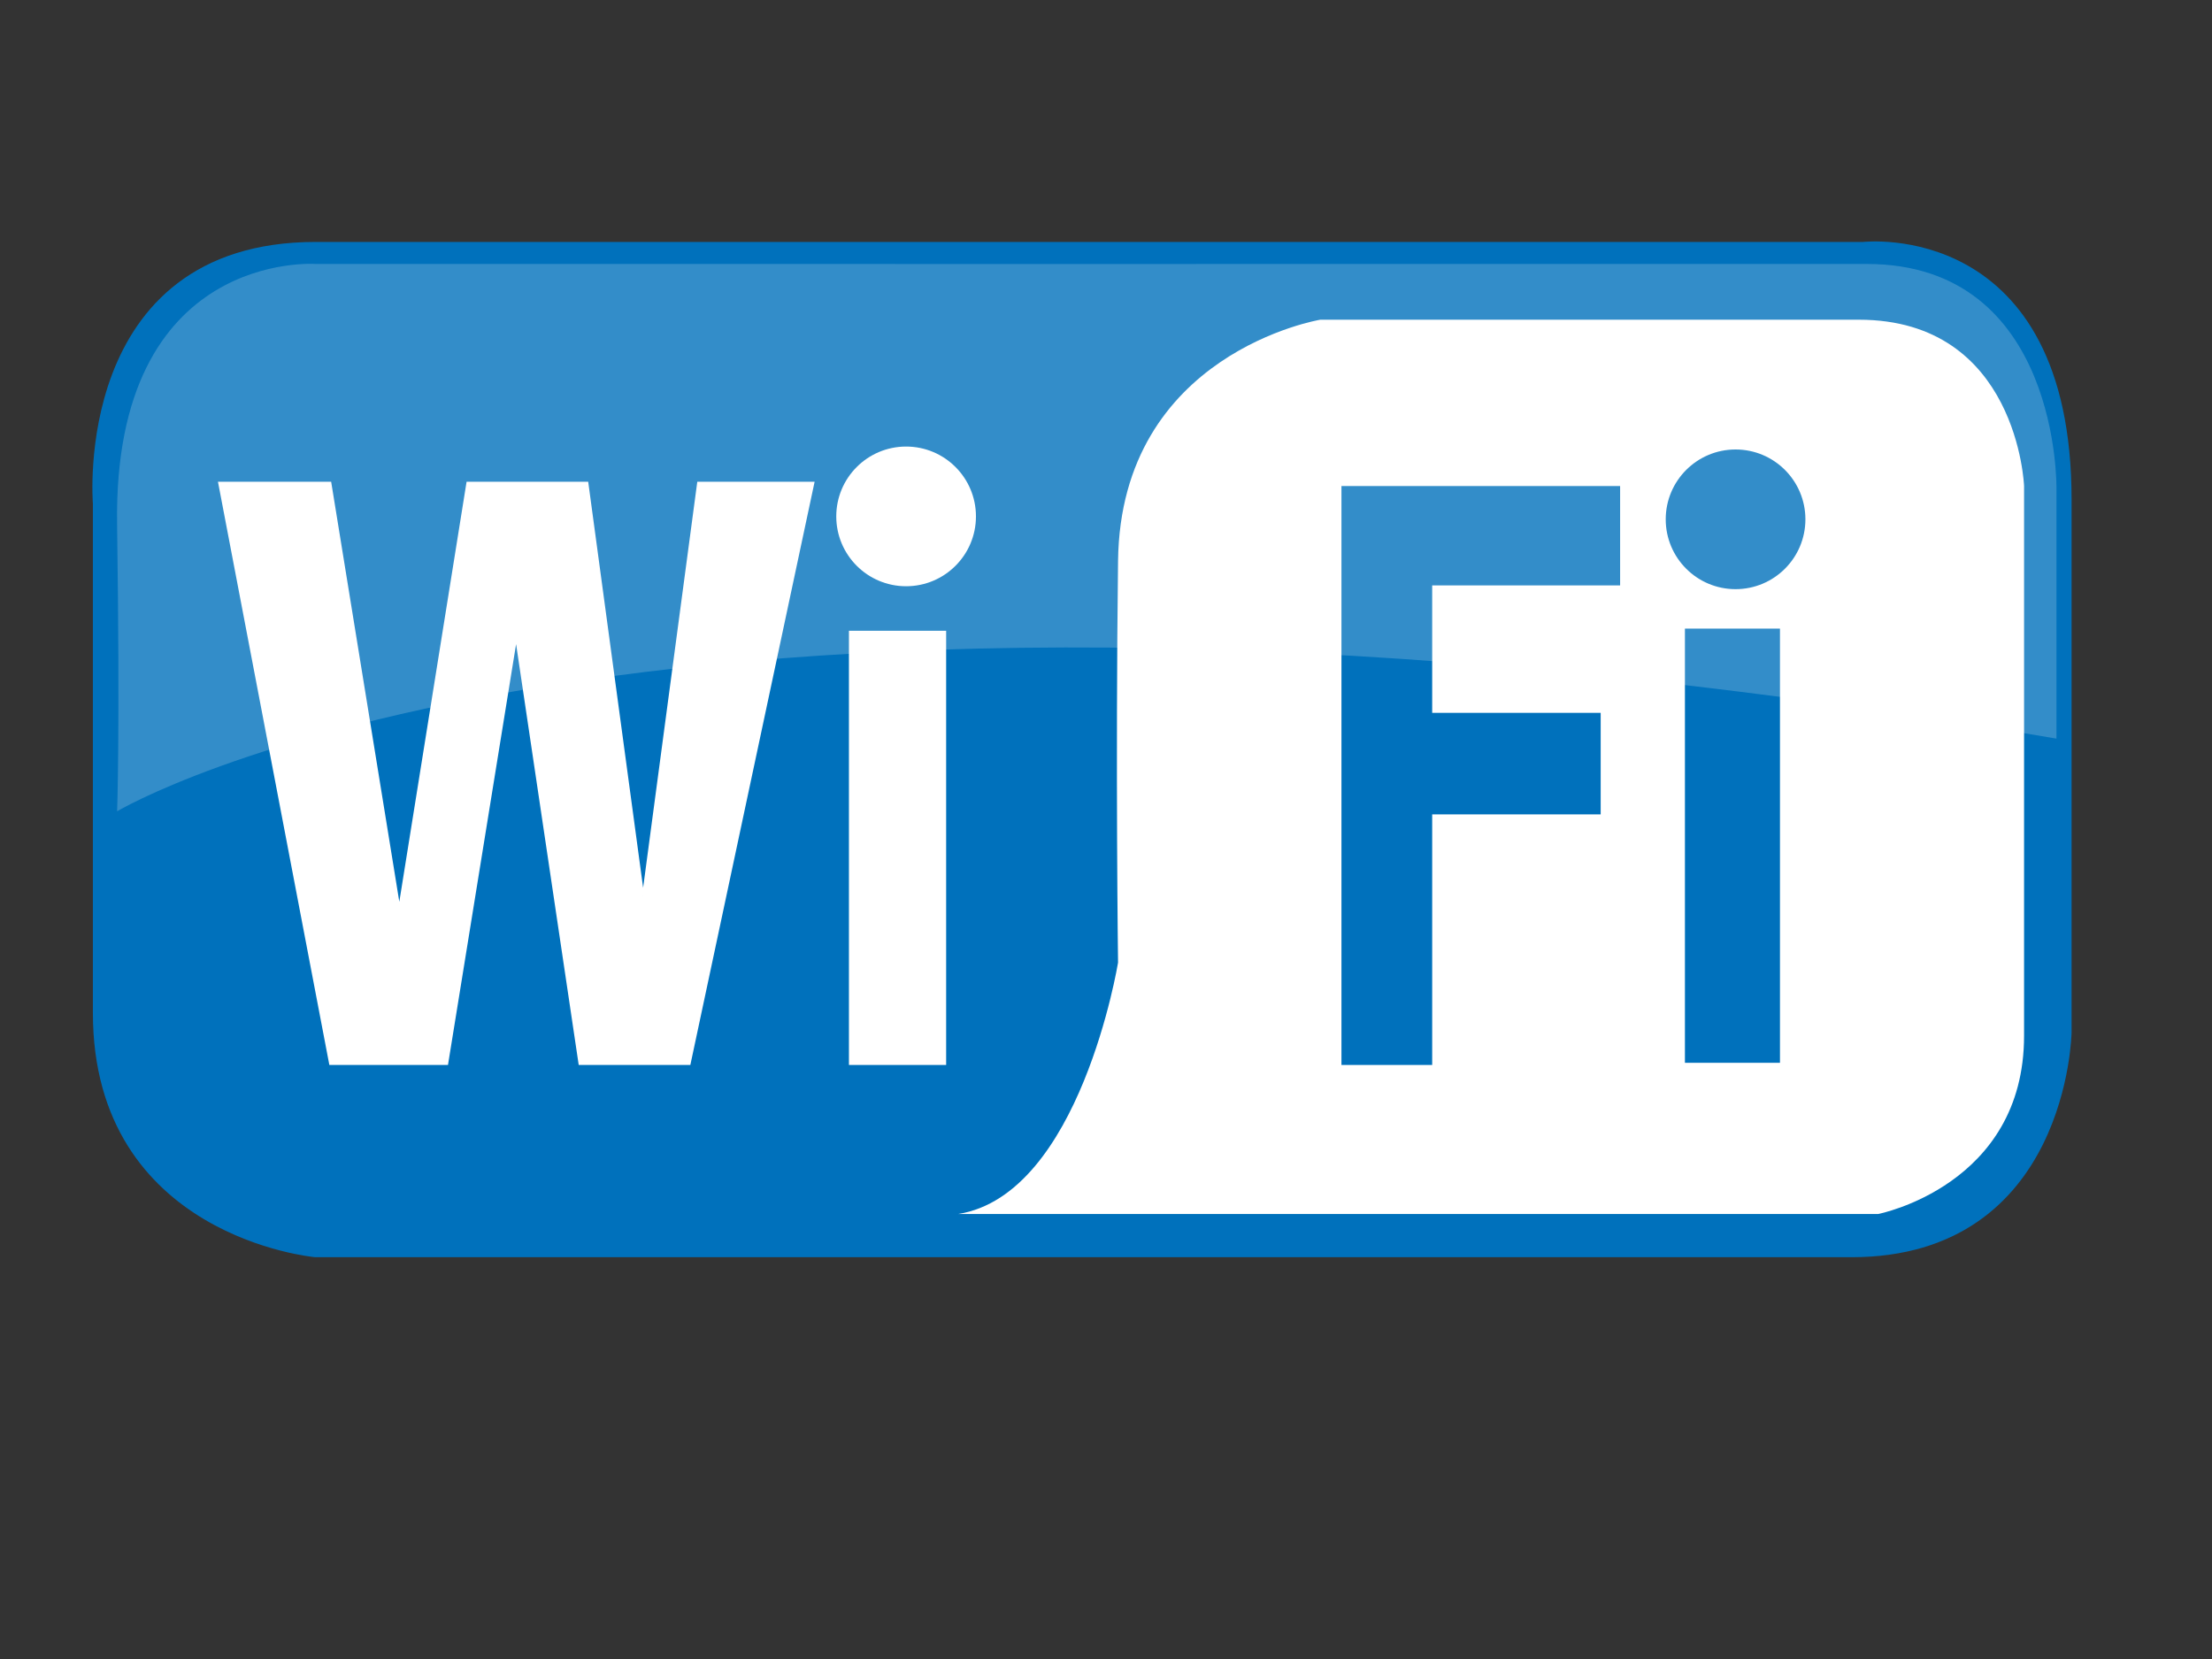 <?xml version="1.0" encoding="UTF-8"?>
<!-- Generator: Adobe Illustrator 15.0.0, SVG Export Plug-In . SVG Version: 6.00 Build 0)  -->
<!DOCTYPE svg PUBLIC "-//W3C//DTD SVG 1.1//EN" "http://www.w3.org/Graphics/SVG/1.1/DTD/svg11.dtd">
<svg version="1.1" id="Ebene_1" xmlns="http://www.w3.org/2000/svg" xmlns:xlink="http://www.w3.org/1999/xlink" x="0px" y="0px" width="1024px" height="768px" viewBox="0 0 1024 768" enable-background="new 0 0 1024 768" xml:space="preserve">
<rect x="0" y="0" width="1024" height="768" fill="#333333" stroke="none"/>
<path id="blau_Hintergrund" fill="#0071BC" stroke="#0071BC" stroke-width="6" stroke-miterlimit="10" d="M146.118,115H862.7  c0,0,93.3-10.831,93.3,116.415c0,106.987,0,246.368,0,246.368S954.467,579,857.117,579s-710.999,0-710.999,0S46,570.013,46,468.904  c0-101.11,0-235.841,0-235.841S36.151,115,146.118,115z"/>
<path id="blase" fill="#FFFFFF" d="M443.567,562H869.46c0,0,67.54-13.15,67.54-82.515c0-69.365,0-254.534,0-254.534  S934.118,148,860.465,148c-73.655,0-249.245,0-249.245,0s-92.467,15.281-93.644,111.688c-1.175,96.407,0,185.925,0,185.925  S500.059,553,443.567,562z"/>
<polygon id="w" fill="#FFFFFF" stroke="#FFFFFF" points="152.878,492.5 206.96,492.5 238.938,294.923 268.331,492.5 319.179,492.5   376.494,223.5 323.235,223.5 297.723,414.723 271.857,223.5 216.424,223.5 184.857,420.602 152.878,223.5 101.5,223.5 "/>
<rect id="istrich" x="393" y="292" fill="#FFFFFF" width="45" height="201"/>
<circle id="ipunk_x5F_weiss" fill="#FFFFFF" cx="419.465" cy="239.057" r="32.332"/>
<polygon id="F" fill="#0071BC" points="621,493 621,225 750,225 750,271 663,271 663,330 741,330 741,377 663,377 663,493 "/>
<rect id="iblau" x="780" y="291" fill="#0071BC" width="44" height="201"/>
<circle id="ipunkt_x5F_blau" fill="#0071BC" cx="803.445" cy="240.409" r="32.331"/>
<path id="schein" opacity="0.2" fill="#FFFFFF" d="M54.211,375.573c0,0,241.789-145.333,897.789-33.644V226.304  c0,0,1.771-104.17-87.916-104.107c-69.403,0.049-717.949,0-717.949,0s-93.734-6.76-91.931,120.332  C55.598,340.767,54.211,375.573,54.211,375.573z"/>
</svg>